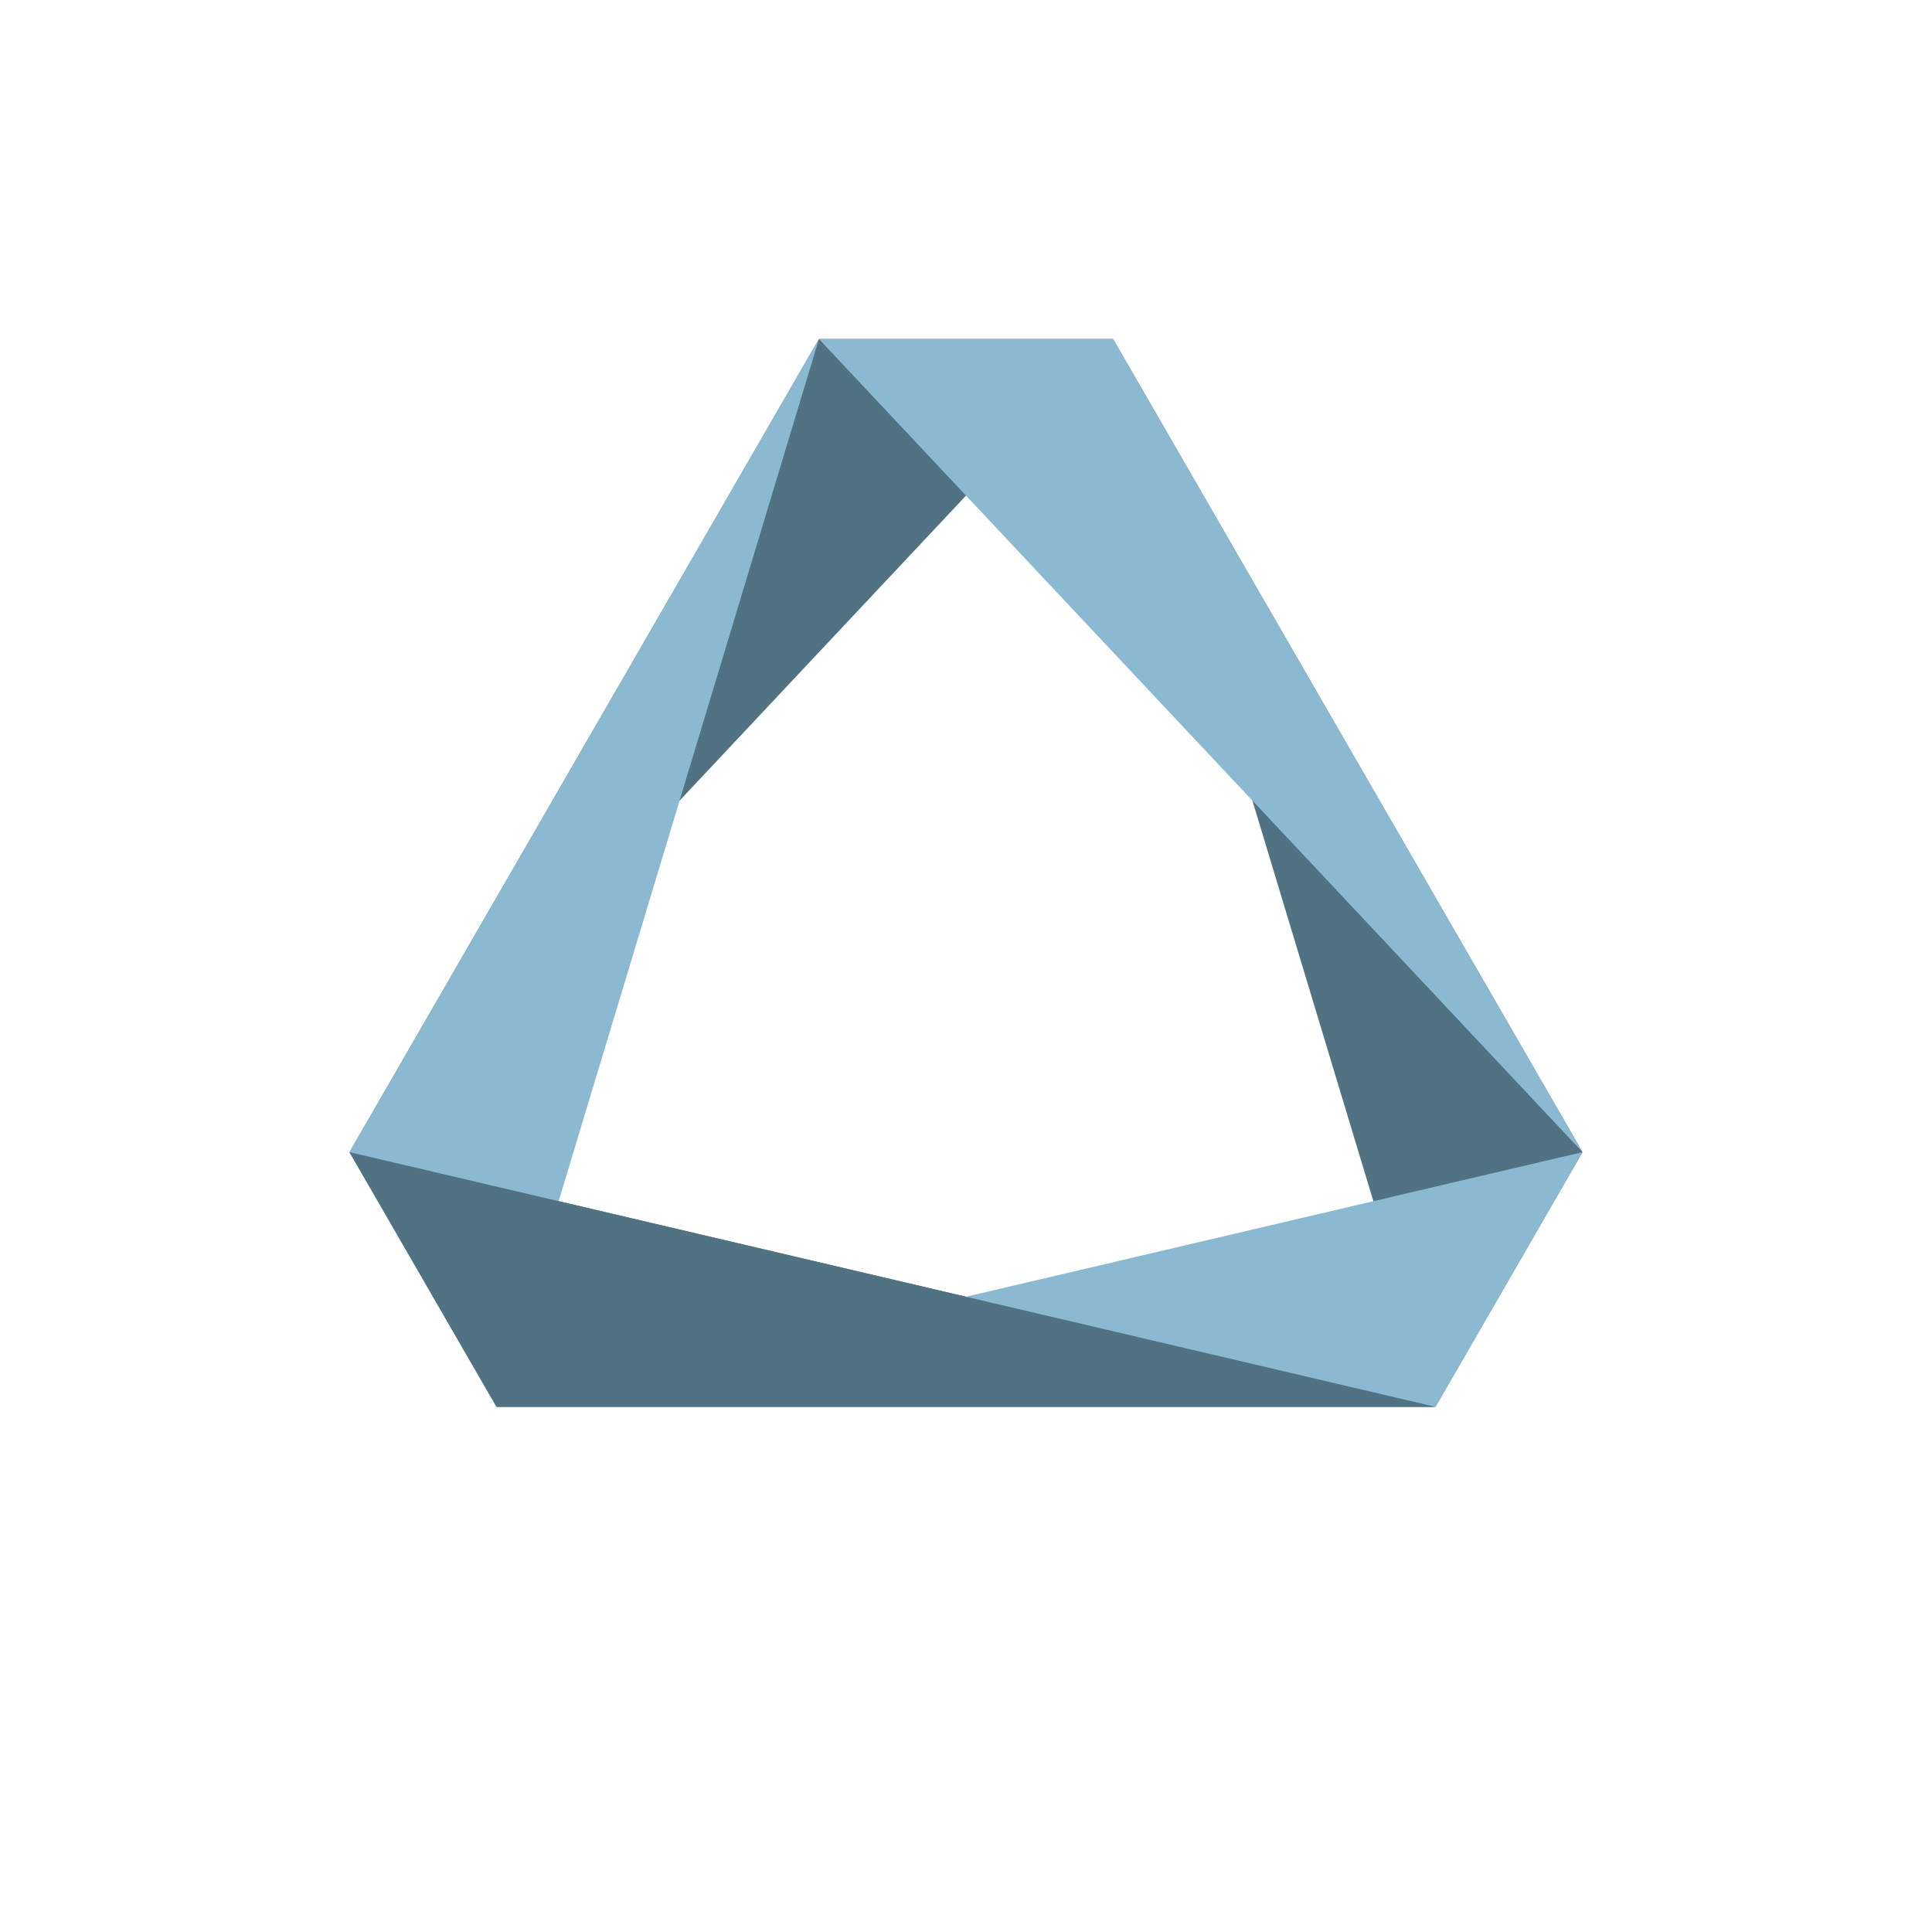 <?xml version="1.0"?>
<!DOCTYPE svg PUBLIC '-//W3C//DTD SVG 1.0//EN'
          'http://www.w3.org/TR/2001/REC-SVG-20010904/DTD/svg10.dtd'>
<svg xmlns:xlink="http://www.w3.org/1999/xlink" style="fill-opacity:1; color-rendering:auto; color-interpolation:auto; text-rendering:auto; stroke:black; stroke-linecap:square; stroke-miterlimit:10; shape-rendering:auto; stroke-opacity:1; fill:black; stroke-dasharray:none; font-weight:normal; stroke-width:1; font-family:'Dialog'; font-style:normal; stroke-linejoin:miter; font-size:12px; stroke-dashoffset:0; image-rendering:auto;" width="700" height="700" xmlns="http://www.w3.org/2000/svg"
><!--Generated by the Batik Graphics2D SVG Generator--><defs id="genericDefs"
  /><g
  ><g style="fill:rgb(80,114,131); stroke-linecap:round; stroke-linejoin:bevel; stroke:rgb(80,114,131);" transform="translate(350,350)"
    ><path style="stroke:none;" d="M170.091 159.726 L-170.091 159.726 L-223.372 67.44 Z"
    /></g
    ><g style="fill:rgb(80,114,131); stroke-linecap:round; stroke-linejoin:bevel; stroke:rgb(80,114,131);" transform="translate(350,350)"
    ><path style="stroke:none;" d="M-223.372 67.44 L-53.281 -227.166 L53.281 -227.166 Z"
      /><path style="stroke:none;" d="M53.281 -227.166 L223.372 67.44 L170.091 159.726 Z"
      /><path d="M170.091 159.726 L-170.091 159.726 L223.372 67.44 Z" style="fill:rgb(139,185,209); stroke:none;"
      /><path d="M-223.372 67.44 L-53.281 -227.166 L-170.091 159.726 Z" style="fill:rgb(139,185,209); stroke:none;"
      /><path d="M53.281 -227.166 L223.372 67.44 L-53.281 -227.166 Z" style="fill:rgb(139,185,209); stroke:none;"
      /><path style="stroke:none;" d="M170.091 159.726 L-170.091 159.726 L-223.372 67.44 Z"
    /></g
  ></g
></svg
>
